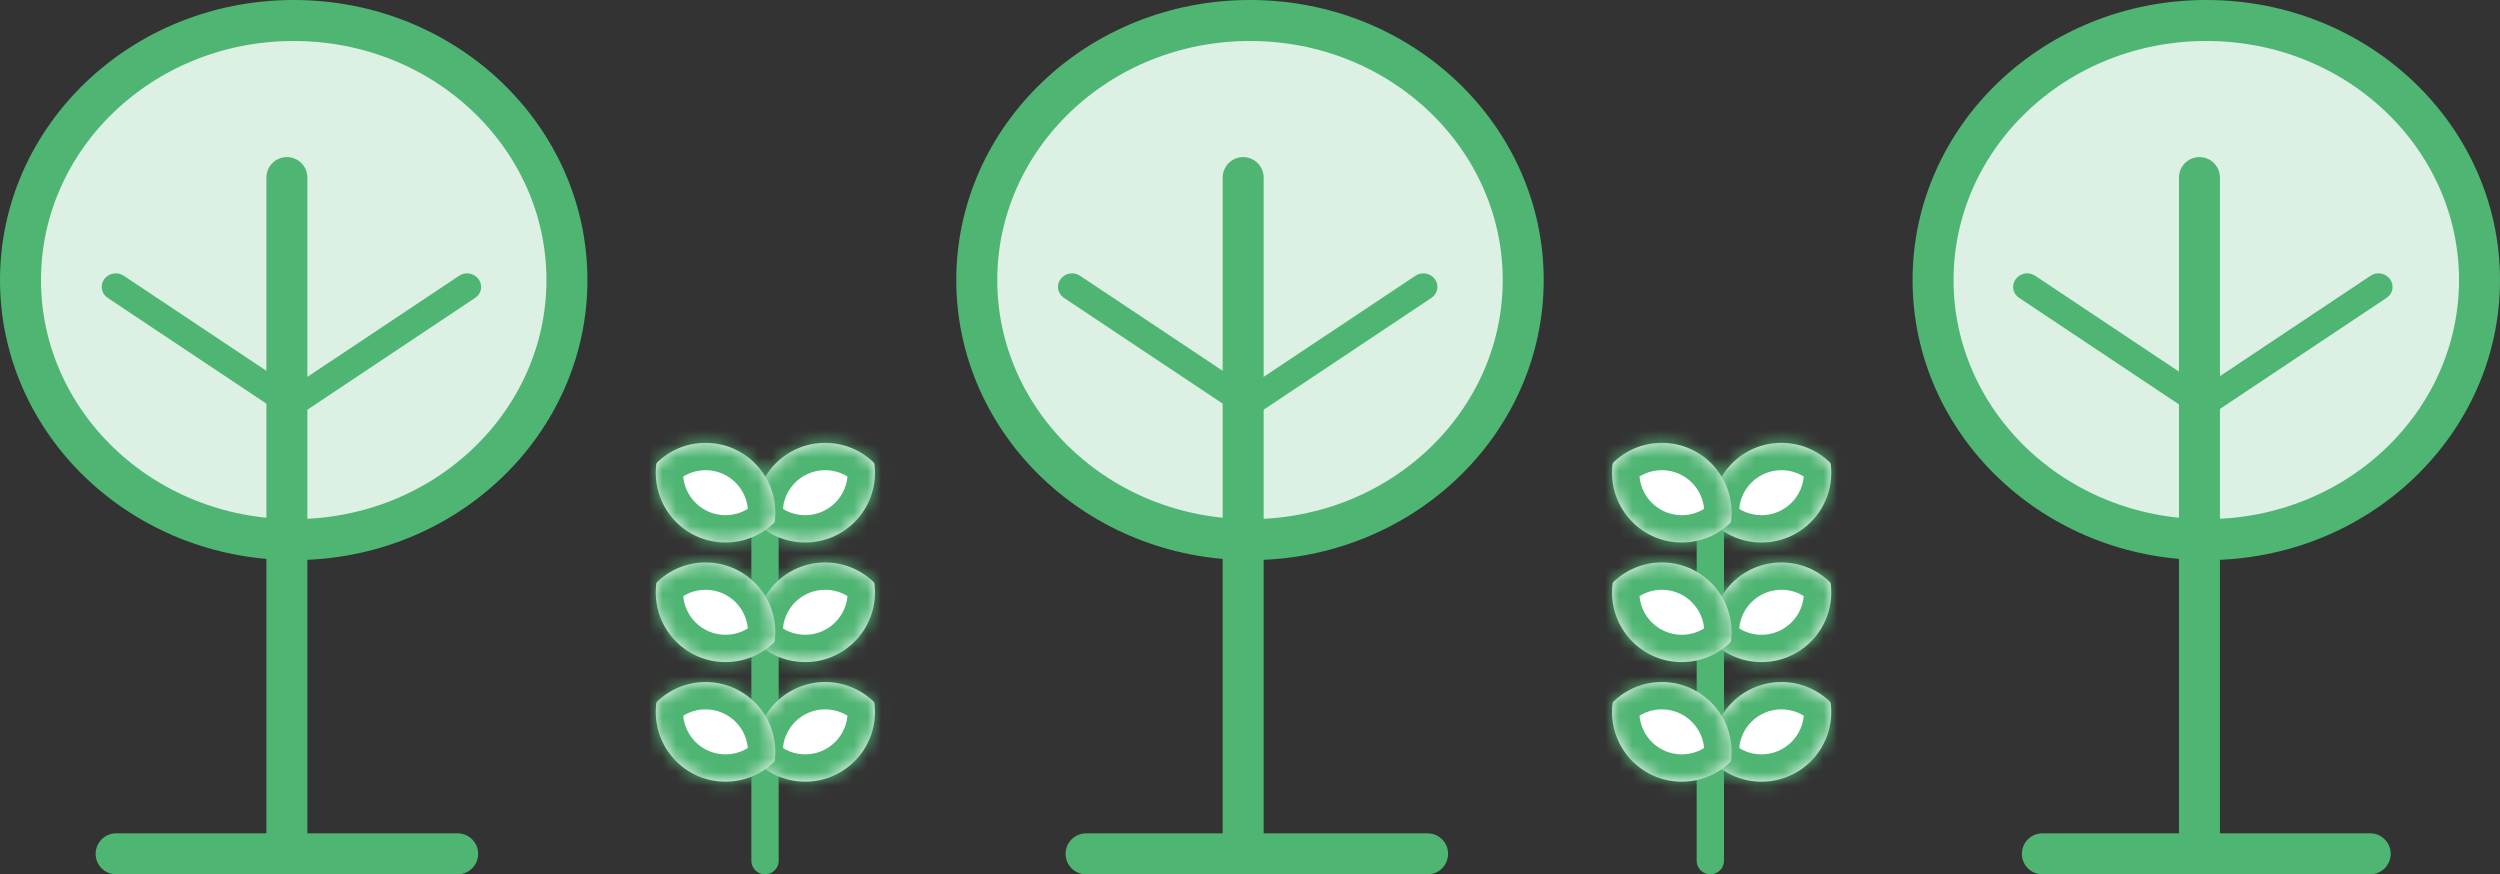 <svg width="183" height="64" viewBox="0 0 183 64" fill="none" xmlns="http://www.w3.org/2000/svg">
<rect x="0" y="0" width="183" height="64" fill="#333333" stroke="none"/>
<line x1="79.5" y1="62.5" x2="104.5" y2="62.5" stroke="#4FB573" stroke-width="3" stroke-linecap="round"/>
<path d="M111.5 20.5C111.5 30.927 102.614 39.5 91.5 39.5C80.386 39.5 71.5 30.927 71.5 20.5C71.5 10.073 80.386 1.5 91.5 1.5C102.614 1.5 111.5 10.073 111.5 20.5Z" fill="#DCF0E3" stroke="#4FB573" stroke-width="3"/>
<path d="M104.789 21.799C105.249 21.492 105.358 20.882 105.034 20.435C104.709 19.988 104.073 19.875 103.614 20.181L104.789 21.799ZM91.87 30.409L104.789 21.799L103.614 20.181L90.694 28.791L91.87 30.409Z" fill="#4FB573"/>
<path d="M77.875 21.799C77.415 21.492 77.306 20.882 77.631 20.435C77.955 19.988 78.591 19.875 79.051 20.181L77.875 21.799ZM90.794 30.409L77.875 21.799L79.051 20.181L91.97 28.791L90.794 30.409Z" fill="#4FB573"/>
<path d="M92.5 13C92.5 12.172 91.828 11.5 91 11.5C90.172 11.5 89.5 12.172 89.5 13L92.5 13ZM92.5 63L92.5 13L89.5 13L89.5 63L92.5 63Z" fill="#4FB573"/>
<line x1="8.5" y1="62.5" x2="33.5" y2="62.5" stroke="#4FB573" stroke-width="3" stroke-linecap="round"/>
<path d="M41.5 20.5C41.5 30.927 32.614 39.5 21.5 39.5C10.386 39.5 1.5 30.927 1.5 20.5C1.5 10.073 10.386 1.5 21.5 1.5C32.614 1.5 41.5 10.073 41.5 20.5Z" fill="#DCF0E3" stroke="#4FB573" stroke-width="3"/>
<path d="M34.789 21.799C35.249 21.492 35.358 20.882 35.033 20.435C34.709 19.988 34.073 19.875 33.614 20.181L34.789 21.799ZM21.87 30.409L34.789 21.799L33.614 20.181L20.694 28.791L21.87 30.409Z" fill="#4FB573"/>
<path d="M7.875 21.799C7.415 21.492 7.306 20.882 7.631 20.435C7.955 19.988 8.591 19.875 9.051 20.181L7.875 21.799ZM20.794 30.409L7.875 21.799L9.051 20.181L21.97 28.791L20.794 30.409Z" fill="#4FB573"/>
<path d="M22.5 13C22.5 12.172 21.828 11.5 21 11.5C20.172 11.5 19.5 12.172 19.5 13L22.5 13ZM22.5 63L22.5 13L19.5 13L19.5 63L22.5 63Z" fill="#4FB573"/>
<line x1="149.5" y1="62.5" x2="173.5" y2="62.5" stroke="#4FB573" stroke-width="3" stroke-linecap="round"/>
<path d="M181.5 20.5C181.5 30.927 172.614 39.5 161.5 39.5C150.386 39.5 141.5 30.927 141.5 20.5C141.5 10.073 150.386 1.5 161.5 1.5C172.614 1.5 181.5 10.073 181.5 20.5Z" fill="#DCF0E3" stroke="#4FB573" stroke-width="3"/>
<path d="M174.705 21.799C175.165 21.492 175.274 20.882 174.95 20.435C174.625 19.988 173.989 19.875 173.53 20.181L174.705 21.799ZM161.786 30.409L174.705 21.799L173.53 20.181L160.61 28.791L161.786 30.409Z" fill="#4FB573"/>
<path d="M147.791 21.799C147.332 21.492 147.222 20.882 147.547 20.435C147.872 19.988 148.507 19.875 148.967 20.181L147.791 21.799ZM160.711 30.409L147.791 21.799L148.967 20.181L161.886 28.791L160.711 30.409Z" fill="#4FB573"/>
<path d="M162.5 13C162.5 12.172 161.828 11.5 161 11.5C160.172 11.5 159.5 12.172 159.5 13L162.5 13ZM162.5 63L162.5 13L159.5 13L159.5 63L162.5 63Z" fill="#4FB573"/>
<path d="M56 36L56 63" stroke="#4FB573" stroke-width="2" stroke-linecap="round"/>
<mask id="path-17-inside-1" fill="white">
<path fill-rule="evenodd" clip-rule="evenodd" d="M58.942 57.22C61.762 57.22 64.049 54.934 64.049 52.113C64.049 51.903 64.036 51.696 64.011 51.493C64.005 51.438 63.98 51.388 63.94 51.35C63.022 50.468 61.775 49.925 60.401 49.925C57.581 49.925 55.295 52.211 55.295 55.031C55.295 55.242 55.307 55.449 55.332 55.652C55.339 55.706 55.364 55.757 55.403 55.795C56.321 56.677 57.568 57.22 58.942 57.22Z"/>
</mask>
<path fill-rule="evenodd" clip-rule="evenodd" d="M58.942 57.22C61.762 57.22 64.049 54.934 64.049 52.113C64.049 51.903 64.036 51.696 64.011 51.493C64.005 51.438 63.98 51.388 63.94 51.35C63.022 50.468 61.775 49.925 60.401 49.925C57.581 49.925 55.295 52.211 55.295 55.031C55.295 55.242 55.307 55.449 55.332 55.652C55.339 55.706 55.364 55.757 55.403 55.795C56.321 56.677 57.568 57.22 58.942 57.22Z" fill="white"/>
<path d="M55.332 55.652L53.346 55.892L55.332 55.652ZM55.403 55.795L54.017 57.236L55.403 55.795ZM64.011 51.493L62.026 51.733L64.011 51.493ZM62.049 52.113C62.049 53.829 60.658 55.22 58.942 55.22V59.22C62.867 59.22 66.049 56.038 66.049 52.113H62.049ZM62.026 51.733C62.041 51.857 62.049 51.984 62.049 52.113H66.049C66.049 51.823 66.031 51.535 65.997 51.252L62.026 51.733ZM60.401 51.925C61.238 51.925 61.994 52.253 62.554 52.792L65.326 49.908C64.051 48.682 62.312 47.925 60.401 47.925V51.925ZM57.295 55.031C57.295 53.316 58.685 51.925 60.401 51.925V47.925C56.476 47.925 53.295 51.107 53.295 55.031H57.295ZM57.318 55.411C57.303 55.288 57.295 55.161 57.295 55.031H53.295C53.295 55.322 53.312 55.609 53.346 55.892L57.318 55.411ZM58.942 55.22C58.106 55.22 57.35 54.892 56.789 54.353L54.017 57.236C55.292 58.463 57.031 59.22 58.942 59.22V55.22ZM53.346 55.892C53.408 56.404 53.645 56.879 54.017 57.236L56.789 54.353C57.082 54.634 57.269 55.008 57.318 55.411L53.346 55.892ZM65.997 51.252C65.935 50.74 65.698 50.266 65.326 49.908L62.554 52.792C62.261 52.51 62.075 52.137 62.026 51.733L65.997 51.252Z" fill="#4FB573" mask="url(#path-17-inside-1)"/>
<mask id="path-19-inside-2" fill="white">
<path fill-rule="evenodd" clip-rule="evenodd" d="M58.942 48.466C61.762 48.466 64.049 46.18 64.049 43.359C64.049 43.15 64.036 42.942 64.011 42.739C64.005 42.685 63.98 42.634 63.94 42.596C63.022 41.714 61.775 41.171 60.401 41.171C57.581 41.171 55.295 43.457 55.295 46.278C55.295 46.487 55.307 46.695 55.332 46.898C55.339 46.952 55.364 47.003 55.403 47.041C56.321 47.923 57.568 48.466 58.942 48.466Z"/>
</mask>
<path fill-rule="evenodd" clip-rule="evenodd" d="M58.942 48.466C61.762 48.466 64.049 46.18 64.049 43.359C64.049 43.15 64.036 42.942 64.011 42.739C64.005 42.685 63.98 42.634 63.94 42.596C63.022 41.714 61.775 41.171 60.401 41.171C57.581 41.171 55.295 43.457 55.295 46.278C55.295 46.487 55.307 46.695 55.332 46.898C55.339 46.952 55.364 47.003 55.403 47.041C56.321 47.923 57.568 48.466 58.942 48.466Z" fill="white"/>
<path d="M55.332 46.898L53.346 47.139L55.332 46.898ZM55.403 47.041L54.017 48.483L55.403 47.041ZM64.011 42.739L62.026 42.98L64.011 42.739ZM62.049 43.359C62.049 45.075 60.658 46.466 58.942 46.466V50.466C62.867 50.466 66.049 47.284 66.049 43.359H62.049ZM62.026 42.98C62.041 43.103 62.049 43.23 62.049 43.359H66.049C66.049 43.069 66.031 42.782 65.997 42.498L62.026 42.98ZM60.401 43.171C61.238 43.171 61.994 43.499 62.554 44.038L65.326 41.155C64.051 39.928 62.312 39.171 60.401 39.171V43.171ZM57.295 46.278C57.295 44.562 58.685 43.171 60.401 43.171V39.171C56.476 39.171 53.295 42.353 53.295 46.278H57.295ZM57.318 46.657C57.303 46.534 57.295 46.407 57.295 46.278H53.295C53.295 46.568 53.312 46.855 53.346 47.139L57.318 46.657ZM58.942 46.466C58.106 46.466 57.35 46.138 56.789 45.599L54.017 48.483C55.292 49.709 57.031 50.466 58.942 50.466V46.466ZM53.346 47.139C53.408 47.651 53.645 48.125 54.017 48.483L56.789 45.599C57.082 45.88 57.269 46.254 57.318 46.657L53.346 47.139ZM65.997 42.498C65.935 41.986 65.698 41.512 65.326 41.155L62.554 44.038C62.261 43.757 62.075 43.383 62.026 42.98L65.997 42.498Z" fill="#4FB573" mask="url(#path-19-inside-2)"/>
<mask id="path-21-inside-3" fill="white">
<path fill-rule="evenodd" clip-rule="evenodd" d="M58.942 39.712C61.762 39.712 64.049 37.426 64.049 34.605C64.049 34.395 64.036 34.188 64.011 33.985C64.005 33.931 63.98 33.88 63.94 33.842C63.022 32.96 61.775 32.417 60.401 32.417C57.581 32.417 55.295 34.703 55.295 37.523C55.295 37.733 55.307 37.941 55.332 38.144C55.339 38.198 55.364 38.249 55.403 38.287C56.321 39.169 57.568 39.712 58.942 39.712Z"/>
</mask>
<path fill-rule="evenodd" clip-rule="evenodd" d="M58.942 39.712C61.762 39.712 64.049 37.426 64.049 34.605C64.049 34.395 64.036 34.188 64.011 33.985C64.005 33.931 63.98 33.88 63.94 33.842C63.022 32.96 61.775 32.417 60.401 32.417C57.581 32.417 55.295 34.703 55.295 37.523C55.295 37.733 55.307 37.941 55.332 38.144C55.339 38.198 55.364 38.249 55.403 38.287C56.321 39.169 57.568 39.712 58.942 39.712Z" fill="white"/>
<path d="M55.332 38.144L53.346 38.385L55.332 38.144ZM55.403 38.287L54.017 39.728L55.403 38.287ZM64.011 33.985L62.026 34.225L64.011 33.985ZM62.049 34.605C62.049 36.321 60.658 37.712 58.942 37.712V41.712C62.867 41.712 66.049 38.53 66.049 34.605H62.049ZM62.026 34.225C62.041 34.349 62.049 34.476 62.049 34.605H66.049C66.049 34.315 66.031 34.027 65.997 33.744L62.026 34.225ZM60.401 34.417C61.238 34.417 61.994 34.745 62.554 35.284L65.326 32.401C64.051 31.174 62.312 30.417 60.401 30.417V34.417ZM57.295 37.523C57.295 35.808 58.685 34.417 60.401 34.417V30.417C56.476 30.417 53.295 33.599 53.295 37.523H57.295ZM57.318 37.904C57.303 37.78 57.295 37.653 57.295 37.523H53.295C53.295 37.814 53.312 38.102 53.346 38.385L57.318 37.904ZM58.942 37.712C58.106 37.712 57.35 37.384 56.789 36.845L54.017 39.728C55.292 40.955 57.031 41.712 58.942 41.712V37.712ZM53.346 38.385C53.408 38.897 53.645 39.371 54.017 39.728L56.789 36.845C57.082 37.127 57.269 37.5 57.318 37.904L53.346 38.385ZM65.997 33.744C65.935 33.233 65.698 32.758 65.326 32.401L62.554 35.284C62.261 35.002 62.075 34.629 62.026 34.225L65.997 33.744Z" fill="#4FB573" mask="url(#path-21-inside-3)"/>
<mask id="path-23-inside-4" fill="white">
<path fill-rule="evenodd" clip-rule="evenodd" d="M53.106 57.22C50.286 57.22 48 54.934 48 52.113C48 51.903 48.013 51.696 48.037 51.493C48.044 51.438 48.069 51.388 48.108 51.35C49.026 50.468 50.273 49.925 51.647 49.925C54.468 49.925 56.754 52.211 56.754 55.031C56.754 55.242 56.741 55.449 56.717 55.652C56.71 55.706 56.685 55.757 56.645 55.795C55.727 56.677 54.48 57.22 53.106 57.22Z"/>
</mask>
<path fill-rule="evenodd" clip-rule="evenodd" d="M53.106 57.22C50.286 57.22 48 54.934 48 52.113C48 51.903 48.013 51.696 48.037 51.493C48.044 51.438 48.069 51.388 48.108 51.35C49.026 50.468 50.273 49.925 51.647 49.925C54.468 49.925 56.754 52.211 56.754 55.031C56.754 55.242 56.741 55.449 56.717 55.652C56.71 55.706 56.685 55.757 56.645 55.795C55.727 56.677 54.48 57.22 53.106 57.22Z" fill="white"/>
<path d="M56.717 55.652L58.702 55.892L56.717 55.652ZM56.645 55.795L58.032 57.236L56.645 55.795ZM48.037 51.493L50.023 51.733L48.037 51.493ZM50 52.113C50 53.829 51.391 55.22 53.106 55.22V59.22C49.182 59.22 46 56.038 46 52.113H50ZM50.023 51.733C50.008 51.857 50 51.984 50 52.113H46C46 51.823 46.017 51.535 46.052 51.252L50.023 51.733ZM51.647 51.925C50.811 51.925 50.055 52.253 49.495 52.792L46.722 49.908C47.998 48.682 49.736 47.925 51.647 47.925V51.925ZM54.754 55.031C54.754 53.316 53.363 51.925 51.647 51.925V47.925C55.572 47.925 58.754 51.107 58.754 55.031H54.754ZM54.731 55.411C54.746 55.288 54.754 55.161 54.754 55.031H58.754C58.754 55.322 58.736 55.609 58.702 55.892L54.731 55.411ZM53.106 55.22C53.943 55.22 54.699 54.892 55.259 54.353L58.032 57.236C56.756 58.463 55.018 59.22 53.106 59.22V55.22ZM58.702 55.892C58.64 56.404 58.403 56.879 58.032 57.236L55.259 54.353C54.967 54.634 54.78 55.008 54.731 55.411L58.702 55.892ZM46.052 51.252C46.114 50.74 46.351 50.266 46.722 49.908L49.495 52.792C49.787 52.51 49.974 52.137 50.023 51.733L46.052 51.252Z" fill="#4FB573" mask="url(#path-23-inside-4)"/>
<mask id="path-25-inside-5" fill="white">
<path fill-rule="evenodd" clip-rule="evenodd" d="M53.106 48.466C50.286 48.466 48 46.18 48 43.359C48 43.15 48.013 42.942 48.037 42.739C48.044 42.685 48.069 42.634 48.108 42.596C49.026 41.714 50.273 41.171 51.647 41.171C54.468 41.171 56.754 43.457 56.754 46.278C56.754 46.487 56.741 46.695 56.717 46.898C56.71 46.952 56.685 47.003 56.645 47.041C55.727 47.923 54.48 48.466 53.106 48.466Z"/>
</mask>
<path fill-rule="evenodd" clip-rule="evenodd" d="M53.106 48.466C50.286 48.466 48 46.18 48 43.359C48 43.15 48.013 42.942 48.037 42.739C48.044 42.685 48.069 42.634 48.108 42.596C49.026 41.714 50.273 41.171 51.647 41.171C54.468 41.171 56.754 43.457 56.754 46.278C56.754 46.487 56.741 46.695 56.717 46.898C56.71 46.952 56.685 47.003 56.645 47.041C55.727 47.923 54.48 48.466 53.106 48.466Z" fill="white"/>
<path d="M56.717 46.898L58.702 47.139L56.717 46.898ZM56.645 47.041L58.032 48.483L56.645 47.041ZM48.037 42.739L50.023 42.98L48.037 42.739ZM50 43.359C50 45.075 51.391 46.466 53.106 46.466V50.466C49.182 50.466 46 47.284 46 43.359H50ZM50.023 42.98C50.008 43.103 50 43.23 50 43.359H46C46 43.069 46.017 42.782 46.052 42.498L50.023 42.98ZM51.647 43.171C50.811 43.171 50.055 43.499 49.495 44.038L46.722 41.155C47.998 39.928 49.736 39.171 51.647 39.171V43.171ZM54.754 46.278C54.754 44.562 53.363 43.171 51.647 43.171V39.171C55.572 39.171 58.754 42.353 58.754 46.278H54.754ZM54.731 46.657C54.746 46.534 54.754 46.407 54.754 46.278H58.754C58.754 46.568 58.736 46.855 58.702 47.139L54.731 46.657ZM53.106 46.466C53.943 46.466 54.699 46.138 55.259 45.599L58.032 48.483C56.756 49.709 55.018 50.466 53.106 50.466V46.466ZM58.702 47.139C58.64 47.651 58.403 48.125 58.032 48.483L55.259 45.599C54.967 45.88 54.78 46.254 54.731 46.657L58.702 47.139ZM46.052 42.498C46.114 41.986 46.351 41.512 46.722 41.155L49.495 44.038C49.787 43.757 49.974 43.383 50.023 42.98L46.052 42.498Z" fill="#4FB573" mask="url(#path-25-inside-5)"/>
<mask id="path-27-inside-6" fill="white">
<path fill-rule="evenodd" clip-rule="evenodd" d="M53.106 39.712C50.286 39.712 48 37.426 48 34.605C48 34.395 48.013 34.188 48.037 33.985C48.044 33.931 48.069 33.88 48.108 33.842C49.026 32.96 50.273 32.417 51.647 32.417C54.468 32.417 56.754 34.703 56.754 37.523C56.754 37.733 56.741 37.941 56.717 38.144C56.71 38.198 56.685 38.249 56.645 38.287C55.727 39.169 54.48 39.712 53.106 39.712Z"/>
</mask>
<path fill-rule="evenodd" clip-rule="evenodd" d="M53.106 39.712C50.286 39.712 48 37.426 48 34.605C48 34.395 48.013 34.188 48.037 33.985C48.044 33.931 48.069 33.88 48.108 33.842C49.026 32.96 50.273 32.417 51.647 32.417C54.468 32.417 56.754 34.703 56.754 37.523C56.754 37.733 56.741 37.941 56.717 38.144C56.71 38.198 56.685 38.249 56.645 38.287C55.727 39.169 54.48 39.712 53.106 39.712Z" fill="white"/>
<path d="M56.717 38.144L58.702 38.385L56.717 38.144ZM56.645 38.287L58.032 39.728L56.645 38.287ZM48.037 33.985L50.023 34.225L48.037 33.985ZM50 34.605C50 36.321 51.391 37.712 53.106 37.712V41.712C49.182 41.712 46 38.53 46 34.605H50ZM50.023 34.225C50.008 34.349 50 34.476 50 34.605H46C46 34.315 46.017 34.027 46.052 33.744L50.023 34.225ZM51.647 34.417C50.811 34.417 50.055 34.745 49.495 35.284L46.722 32.401C47.998 31.174 49.736 30.417 51.647 30.417V34.417ZM54.754 37.523C54.754 35.808 53.363 34.417 51.647 34.417V30.417C55.572 30.417 58.754 33.599 58.754 37.523H54.754ZM54.731 37.904C54.746 37.78 54.754 37.653 54.754 37.523H58.754C58.754 37.814 58.736 38.102 58.702 38.385L54.731 37.904ZM53.106 37.712C53.943 37.712 54.699 37.384 55.259 36.845L58.032 39.728C56.756 40.955 55.018 41.712 53.106 41.712V37.712ZM58.702 38.385C58.64 38.897 58.403 39.371 58.032 39.728L55.259 36.845C54.967 37.127 54.78 37.5 54.731 37.904L58.702 38.385ZM46.052 33.744C46.114 33.233 46.351 32.758 46.722 32.401L49.495 35.284C49.787 35.002 49.974 34.629 50.023 34.225L46.052 33.744Z" fill="#4FB573" mask="url(#path-27-inside-6)"/>
<path d="M125.196 36L125.196 63" stroke="#4FB573" stroke-width="2" stroke-linecap="round"/>
<mask id="path-30-inside-7" fill="white">
<path fill-rule="evenodd" clip-rule="evenodd" d="M128.942 57.22C131.762 57.22 134.049 54.934 134.049 52.113C134.049 51.903 134.036 51.696 134.011 51.493C134.005 51.438 133.98 51.388 133.94 51.35C133.022 50.468 131.775 49.925 130.401 49.925C127.581 49.925 125.295 52.211 125.295 55.031C125.295 55.242 125.307 55.449 125.332 55.652C125.339 55.706 125.364 55.757 125.403 55.795C126.321 56.677 127.568 57.22 128.942 57.22Z"/>
</mask>
<path fill-rule="evenodd" clip-rule="evenodd" d="M128.942 57.22C131.762 57.22 134.049 54.934 134.049 52.113C134.049 51.903 134.036 51.696 134.011 51.493C134.005 51.438 133.98 51.388 133.94 51.35C133.022 50.468 131.775 49.925 130.401 49.925C127.581 49.925 125.295 52.211 125.295 55.031C125.295 55.242 125.307 55.449 125.332 55.652C125.339 55.706 125.364 55.757 125.403 55.795C126.321 56.677 127.568 57.22 128.942 57.22Z" fill="white"/>
<path d="M125.332 55.652L123.347 55.892L125.332 55.652ZM125.403 55.795L124.017 57.236L125.403 55.795ZM134.011 51.493L132.026 51.733L134.011 51.493ZM132.049 52.113C132.049 53.829 130.658 55.22 128.942 55.22V59.22C132.867 59.22 136.049 56.038 136.049 52.113H132.049ZM132.026 51.733C132.041 51.857 132.049 51.984 132.049 52.113H136.049C136.049 51.823 136.031 51.535 135.997 51.252L132.026 51.733ZM130.401 51.925C131.238 51.925 131.994 52.253 132.554 52.792L135.326 49.908C134.051 48.682 132.312 47.925 130.401 47.925V51.925ZM127.295 55.031C127.295 53.316 128.685 51.925 130.401 51.925V47.925C126.476 47.925 123.295 51.107 123.295 55.031H127.295ZM127.317 55.411C127.302 55.288 127.295 55.161 127.295 55.031H123.295C123.295 55.322 123.312 55.609 123.347 55.892L127.317 55.411ZM128.942 55.22C128.106 55.22 127.35 54.892 126.789 54.353L124.017 57.236C125.292 58.463 127.031 59.22 128.942 59.22V55.22ZM123.347 55.892C123.409 56.404 123.645 56.879 124.017 57.236L126.789 54.353C127.082 54.634 127.269 55.008 127.317 55.411L123.347 55.892ZM135.997 51.252C135.935 50.74 135.698 50.266 135.326 49.908L132.554 52.792C132.261 52.51 132.075 52.137 132.026 51.733L135.997 51.252Z" fill="#4FB573" mask="url(#path-30-inside-7)"/>
<mask id="path-32-inside-8" fill="white">
<path fill-rule="evenodd" clip-rule="evenodd" d="M128.942 48.466C131.762 48.466 134.049 46.18 134.049 43.359C134.049 43.15 134.036 42.942 134.011 42.739C134.005 42.685 133.98 42.634 133.94 42.596C133.022 41.714 131.775 41.171 130.401 41.171C127.581 41.171 125.295 43.457 125.295 46.278C125.295 46.487 125.307 46.695 125.332 46.898C125.339 46.952 125.364 47.003 125.403 47.041C126.321 47.923 127.568 48.466 128.942 48.466Z"/>
</mask>
<path fill-rule="evenodd" clip-rule="evenodd" d="M128.942 48.466C131.762 48.466 134.049 46.18 134.049 43.359C134.049 43.15 134.036 42.942 134.011 42.739C134.005 42.685 133.98 42.634 133.94 42.596C133.022 41.714 131.775 41.171 130.401 41.171C127.581 41.171 125.295 43.457 125.295 46.278C125.295 46.487 125.307 46.695 125.332 46.898C125.339 46.952 125.364 47.003 125.403 47.041C126.321 47.923 127.568 48.466 128.942 48.466Z" fill="white"/>
<path d="M125.332 46.898L123.347 47.139L125.332 46.898ZM125.403 47.041L124.017 48.483L125.403 47.041ZM134.011 42.739L132.026 42.98L134.011 42.739ZM132.049 43.359C132.049 45.075 130.658 46.466 128.942 46.466V50.466C132.867 50.466 136.049 47.284 136.049 43.359H132.049ZM132.026 42.98C132.041 43.103 132.049 43.23 132.049 43.359H136.049C136.049 43.069 136.031 42.782 135.997 42.498L132.026 42.98ZM130.401 43.171C131.238 43.171 131.994 43.499 132.554 44.038L135.326 41.155C134.051 39.928 132.312 39.171 130.401 39.171V43.171ZM127.295 46.278C127.295 44.562 128.685 43.171 130.401 43.171V39.171C126.476 39.171 123.295 42.353 123.295 46.278H127.295ZM127.317 46.657C127.302 46.534 127.295 46.407 127.295 46.278H123.295C123.295 46.568 123.312 46.855 123.347 47.139L127.317 46.657ZM128.942 46.466C128.106 46.466 127.35 46.138 126.789 45.599L124.017 48.483C125.292 49.709 127.031 50.466 128.942 50.466V46.466ZM123.347 47.139C123.409 47.651 123.645 48.125 124.017 48.483L126.789 45.599C127.082 45.88 127.269 46.254 127.317 46.657L123.347 47.139ZM135.997 42.498C135.935 41.986 135.698 41.512 135.326 41.155L132.554 44.038C132.261 43.757 132.075 43.383 132.026 42.98L135.997 42.498Z" fill="#4FB573" mask="url(#path-32-inside-8)"/>
<mask id="path-34-inside-9" fill="white">
<path fill-rule="evenodd" clip-rule="evenodd" d="M128.942 39.712C131.762 39.712 134.049 37.426 134.049 34.605C134.049 34.395 134.036 34.188 134.011 33.985C134.005 33.931 133.98 33.88 133.94 33.842C133.022 32.96 131.775 32.417 130.401 32.417C127.581 32.417 125.295 34.703 125.295 37.523C125.295 37.733 125.307 37.941 125.332 38.144C125.339 38.198 125.364 38.249 125.403 38.287C126.321 39.169 127.568 39.712 128.942 39.712Z"/>
</mask>
<path fill-rule="evenodd" clip-rule="evenodd" d="M128.942 39.712C131.762 39.712 134.049 37.426 134.049 34.605C134.049 34.395 134.036 34.188 134.011 33.985C134.005 33.931 133.98 33.88 133.94 33.842C133.022 32.96 131.775 32.417 130.401 32.417C127.581 32.417 125.295 34.703 125.295 37.523C125.295 37.733 125.307 37.941 125.332 38.144C125.339 38.198 125.364 38.249 125.403 38.287C126.321 39.169 127.568 39.712 128.942 39.712Z" fill="white"/>
<path d="M125.332 38.144L123.347 38.385L125.332 38.144ZM125.403 38.287L124.017 39.728L125.403 38.287ZM134.011 33.985L132.026 34.225L134.011 33.985ZM132.049 34.605C132.049 36.321 130.658 37.712 128.942 37.712V41.712C132.867 41.712 136.049 38.53 136.049 34.605H132.049ZM132.026 34.225C132.041 34.349 132.049 34.476 132.049 34.605H136.049C136.049 34.315 136.031 34.027 135.997 33.744L132.026 34.225ZM130.401 34.417C131.238 34.417 131.994 34.745 132.554 35.284L135.326 32.401C134.051 31.174 132.312 30.417 130.401 30.417V34.417ZM127.295 37.523C127.295 35.808 128.685 34.417 130.401 34.417V30.417C126.476 30.417 123.295 33.599 123.295 37.523H127.295ZM127.317 37.904C127.302 37.78 127.295 37.653 127.295 37.523H123.295C123.295 37.814 123.312 38.102 123.347 38.385L127.317 37.904ZM128.942 37.712C128.106 37.712 127.35 37.384 126.789 36.845L124.017 39.728C125.292 40.955 127.031 41.712 128.942 41.712V37.712ZM123.347 38.385C123.409 38.897 123.645 39.371 124.017 39.728L126.789 36.845C127.082 37.127 127.269 37.5 127.317 37.904L123.347 38.385ZM135.997 33.744C135.935 33.233 135.698 32.758 135.326 32.401L132.554 35.284C132.261 35.002 132.075 34.629 132.026 34.225L135.997 33.744Z" fill="#4FB573" mask="url(#path-34-inside-9)"/>
<mask id="path-36-inside-10" fill="white">
<path fill-rule="evenodd" clip-rule="evenodd" d="M123.106 57.22C120.286 57.22 118 54.934 118 52.113C118 51.903 118.013 51.696 118.037 51.493C118.044 51.438 118.069 51.388 118.108 51.35C119.026 50.468 120.274 49.925 121.647 49.925C124.468 49.925 126.754 52.211 126.754 55.031C126.754 55.242 126.741 55.449 126.717 55.652C126.71 55.706 126.685 55.757 126.645 55.795C125.727 56.677 124.48 57.22 123.106 57.22Z"/>
</mask>
<path fill-rule="evenodd" clip-rule="evenodd" d="M123.106 57.22C120.286 57.22 118 54.934 118 52.113C118 51.903 118.013 51.696 118.037 51.493C118.044 51.438 118.069 51.388 118.108 51.35C119.026 50.468 120.274 49.925 121.647 49.925C124.468 49.925 126.754 52.211 126.754 55.031C126.754 55.242 126.741 55.449 126.717 55.652C126.71 55.706 126.685 55.757 126.645 55.795C125.727 56.677 124.48 57.22 123.106 57.22Z" fill="white"/>
<path d="M126.717 55.652L128.702 55.892L126.717 55.652ZM126.645 55.795L128.032 57.236L126.645 55.795ZM118.037 51.493L120.023 51.733L118.037 51.493ZM120 52.113C120 53.829 121.391 55.22 123.106 55.22V59.22C119.182 59.22 116 56.038 116 52.113H120ZM120.023 51.733C120.008 51.857 120 51.984 120 52.113H116C116 51.823 116.017 51.535 116.052 51.252L120.023 51.733ZM121.647 51.925C120.811 51.925 120.055 52.253 119.495 52.792L116.722 49.908C117.998 48.682 119.736 47.925 121.647 47.925V51.925ZM124.754 55.031C124.754 53.316 123.363 51.925 121.647 51.925V47.925C125.572 47.925 128.754 51.107 128.754 55.031H124.754ZM124.731 55.411C124.746 55.288 124.754 55.161 124.754 55.031H128.754C128.754 55.322 128.736 55.609 128.702 55.892L124.731 55.411ZM123.106 55.22C123.943 55.22 124.699 54.892 125.259 54.353L128.032 57.236C126.756 58.463 125.018 59.22 123.106 59.22V55.22ZM128.702 55.892C128.64 56.404 128.403 56.879 128.032 57.236L125.259 54.353C124.967 54.634 124.78 55.008 124.731 55.411L128.702 55.892ZM116.052 51.252C116.114 50.74 116.351 50.266 116.722 49.908L119.495 52.792C119.787 52.51 119.974 52.137 120.023 51.733L116.052 51.252Z" fill="#4FB573" mask="url(#path-36-inside-10)"/>
<mask id="path-38-inside-11" fill="white">
<path fill-rule="evenodd" clip-rule="evenodd" d="M123.106 48.466C120.286 48.466 118 46.18 118 43.359C118 43.15 118.013 42.942 118.037 42.739C118.044 42.685 118.069 42.634 118.108 42.596C119.026 41.714 120.274 41.171 121.647 41.171C124.468 41.171 126.754 43.457 126.754 46.278C126.754 46.487 126.741 46.695 126.717 46.898C126.71 46.952 126.685 47.003 126.645 47.041C125.727 47.923 124.48 48.466 123.106 48.466Z"/>
</mask>
<path fill-rule="evenodd" clip-rule="evenodd" d="M123.106 48.466C120.286 48.466 118 46.18 118 43.359C118 43.15 118.013 42.942 118.037 42.739C118.044 42.685 118.069 42.634 118.108 42.596C119.026 41.714 120.274 41.171 121.647 41.171C124.468 41.171 126.754 43.457 126.754 46.278C126.754 46.487 126.741 46.695 126.717 46.898C126.71 46.952 126.685 47.003 126.645 47.041C125.727 47.923 124.48 48.466 123.106 48.466Z" fill="white"/>
<path d="M126.717 46.898L128.702 47.139L126.717 46.898ZM126.645 47.041L128.032 48.483L126.645 47.041ZM118.037 42.739L120.023 42.98L118.037 42.739ZM120 43.359C120 45.075 121.391 46.466 123.106 46.466V50.466C119.182 50.466 116 47.284 116 43.359H120ZM120.023 42.98C120.008 43.103 120 43.23 120 43.359H116C116 43.069 116.017 42.782 116.052 42.498L120.023 42.98ZM121.647 43.171C120.811 43.171 120.055 43.499 119.495 44.038L116.722 41.155C117.998 39.928 119.736 39.171 121.647 39.171V43.171ZM124.754 46.278C124.754 44.562 123.363 43.171 121.647 43.171V39.171C125.572 39.171 128.754 42.353 128.754 46.278H124.754ZM124.731 46.657C124.746 46.534 124.754 46.407 124.754 46.278H128.754C128.754 46.568 128.736 46.855 128.702 47.139L124.731 46.657ZM123.106 46.466C123.943 46.466 124.699 46.138 125.259 45.599L128.032 48.483C126.756 49.709 125.018 50.466 123.106 50.466V46.466ZM128.702 47.139C128.64 47.651 128.403 48.125 128.032 48.483L125.259 45.599C124.967 45.88 124.78 46.254 124.731 46.657L128.702 47.139ZM116.052 42.498C116.114 41.986 116.351 41.512 116.722 41.155L119.495 44.038C119.787 43.757 119.974 43.383 120.023 42.98L116.052 42.498Z" fill="#4FB573" mask="url(#path-38-inside-11)"/>
<mask id="path-40-inside-12" fill="white">
<path fill-rule="evenodd" clip-rule="evenodd" d="M123.106 39.712C120.286 39.712 118 37.426 118 34.605C118 34.395 118.013 34.188 118.037 33.985C118.044 33.931 118.069 33.88 118.108 33.842C119.026 32.96 120.274 32.417 121.647 32.417C124.468 32.417 126.754 34.703 126.754 37.523C126.754 37.733 126.741 37.941 126.717 38.144C126.71 38.198 126.685 38.249 126.645 38.287C125.727 39.169 124.48 39.712 123.106 39.712Z"/>
</mask>
<path fill-rule="evenodd" clip-rule="evenodd" d="M123.106 39.712C120.286 39.712 118 37.426 118 34.605C118 34.395 118.013 34.188 118.037 33.985C118.044 33.931 118.069 33.88 118.108 33.842C119.026 32.96 120.274 32.417 121.647 32.417C124.468 32.417 126.754 34.703 126.754 37.523C126.754 37.733 126.741 37.941 126.717 38.144C126.71 38.198 126.685 38.249 126.645 38.287C125.727 39.169 124.48 39.712 123.106 39.712Z" fill="white"/>
<path d="M126.717 38.144L128.702 38.385L126.717 38.144ZM126.645 38.287L128.032 39.728L126.645 38.287ZM118.037 33.985L120.023 34.225L118.037 33.985ZM120 34.605C120 36.321 121.391 37.712 123.106 37.712V41.712C119.182 41.712 116 38.53 116 34.605H120ZM120.023 34.225C120.008 34.349 120 34.476 120 34.605H116C116 34.315 116.017 34.027 116.052 33.744L120.023 34.225ZM121.647 34.417C120.811 34.417 120.055 34.745 119.495 35.284L116.722 32.401C117.998 31.174 119.736 30.417 121.647 30.417V34.417ZM124.754 37.523C124.754 35.808 123.363 34.417 121.647 34.417V30.417C125.572 30.417 128.754 33.599 128.754 37.523H124.754ZM124.731 37.904C124.746 37.78 124.754 37.653 124.754 37.523H128.754C128.754 37.814 128.736 38.102 128.702 38.385L124.731 37.904ZM123.106 37.712C123.943 37.712 124.699 37.384 125.259 36.845L128.032 39.728C126.756 40.955 125.018 41.712 123.106 41.712V37.712ZM128.702 38.385C128.64 38.897 128.403 39.371 128.032 39.728L125.259 36.845C124.967 37.127 124.78 37.5 124.731 37.904L128.702 38.385ZM116.052 33.744C116.114 33.233 116.351 32.758 116.722 32.401L119.495 35.284C119.787 35.002 119.974 34.629 120.023 34.225L116.052 33.744Z" fill="#4FB573" mask="url(#path-40-inside-12)"/>
</svg>

